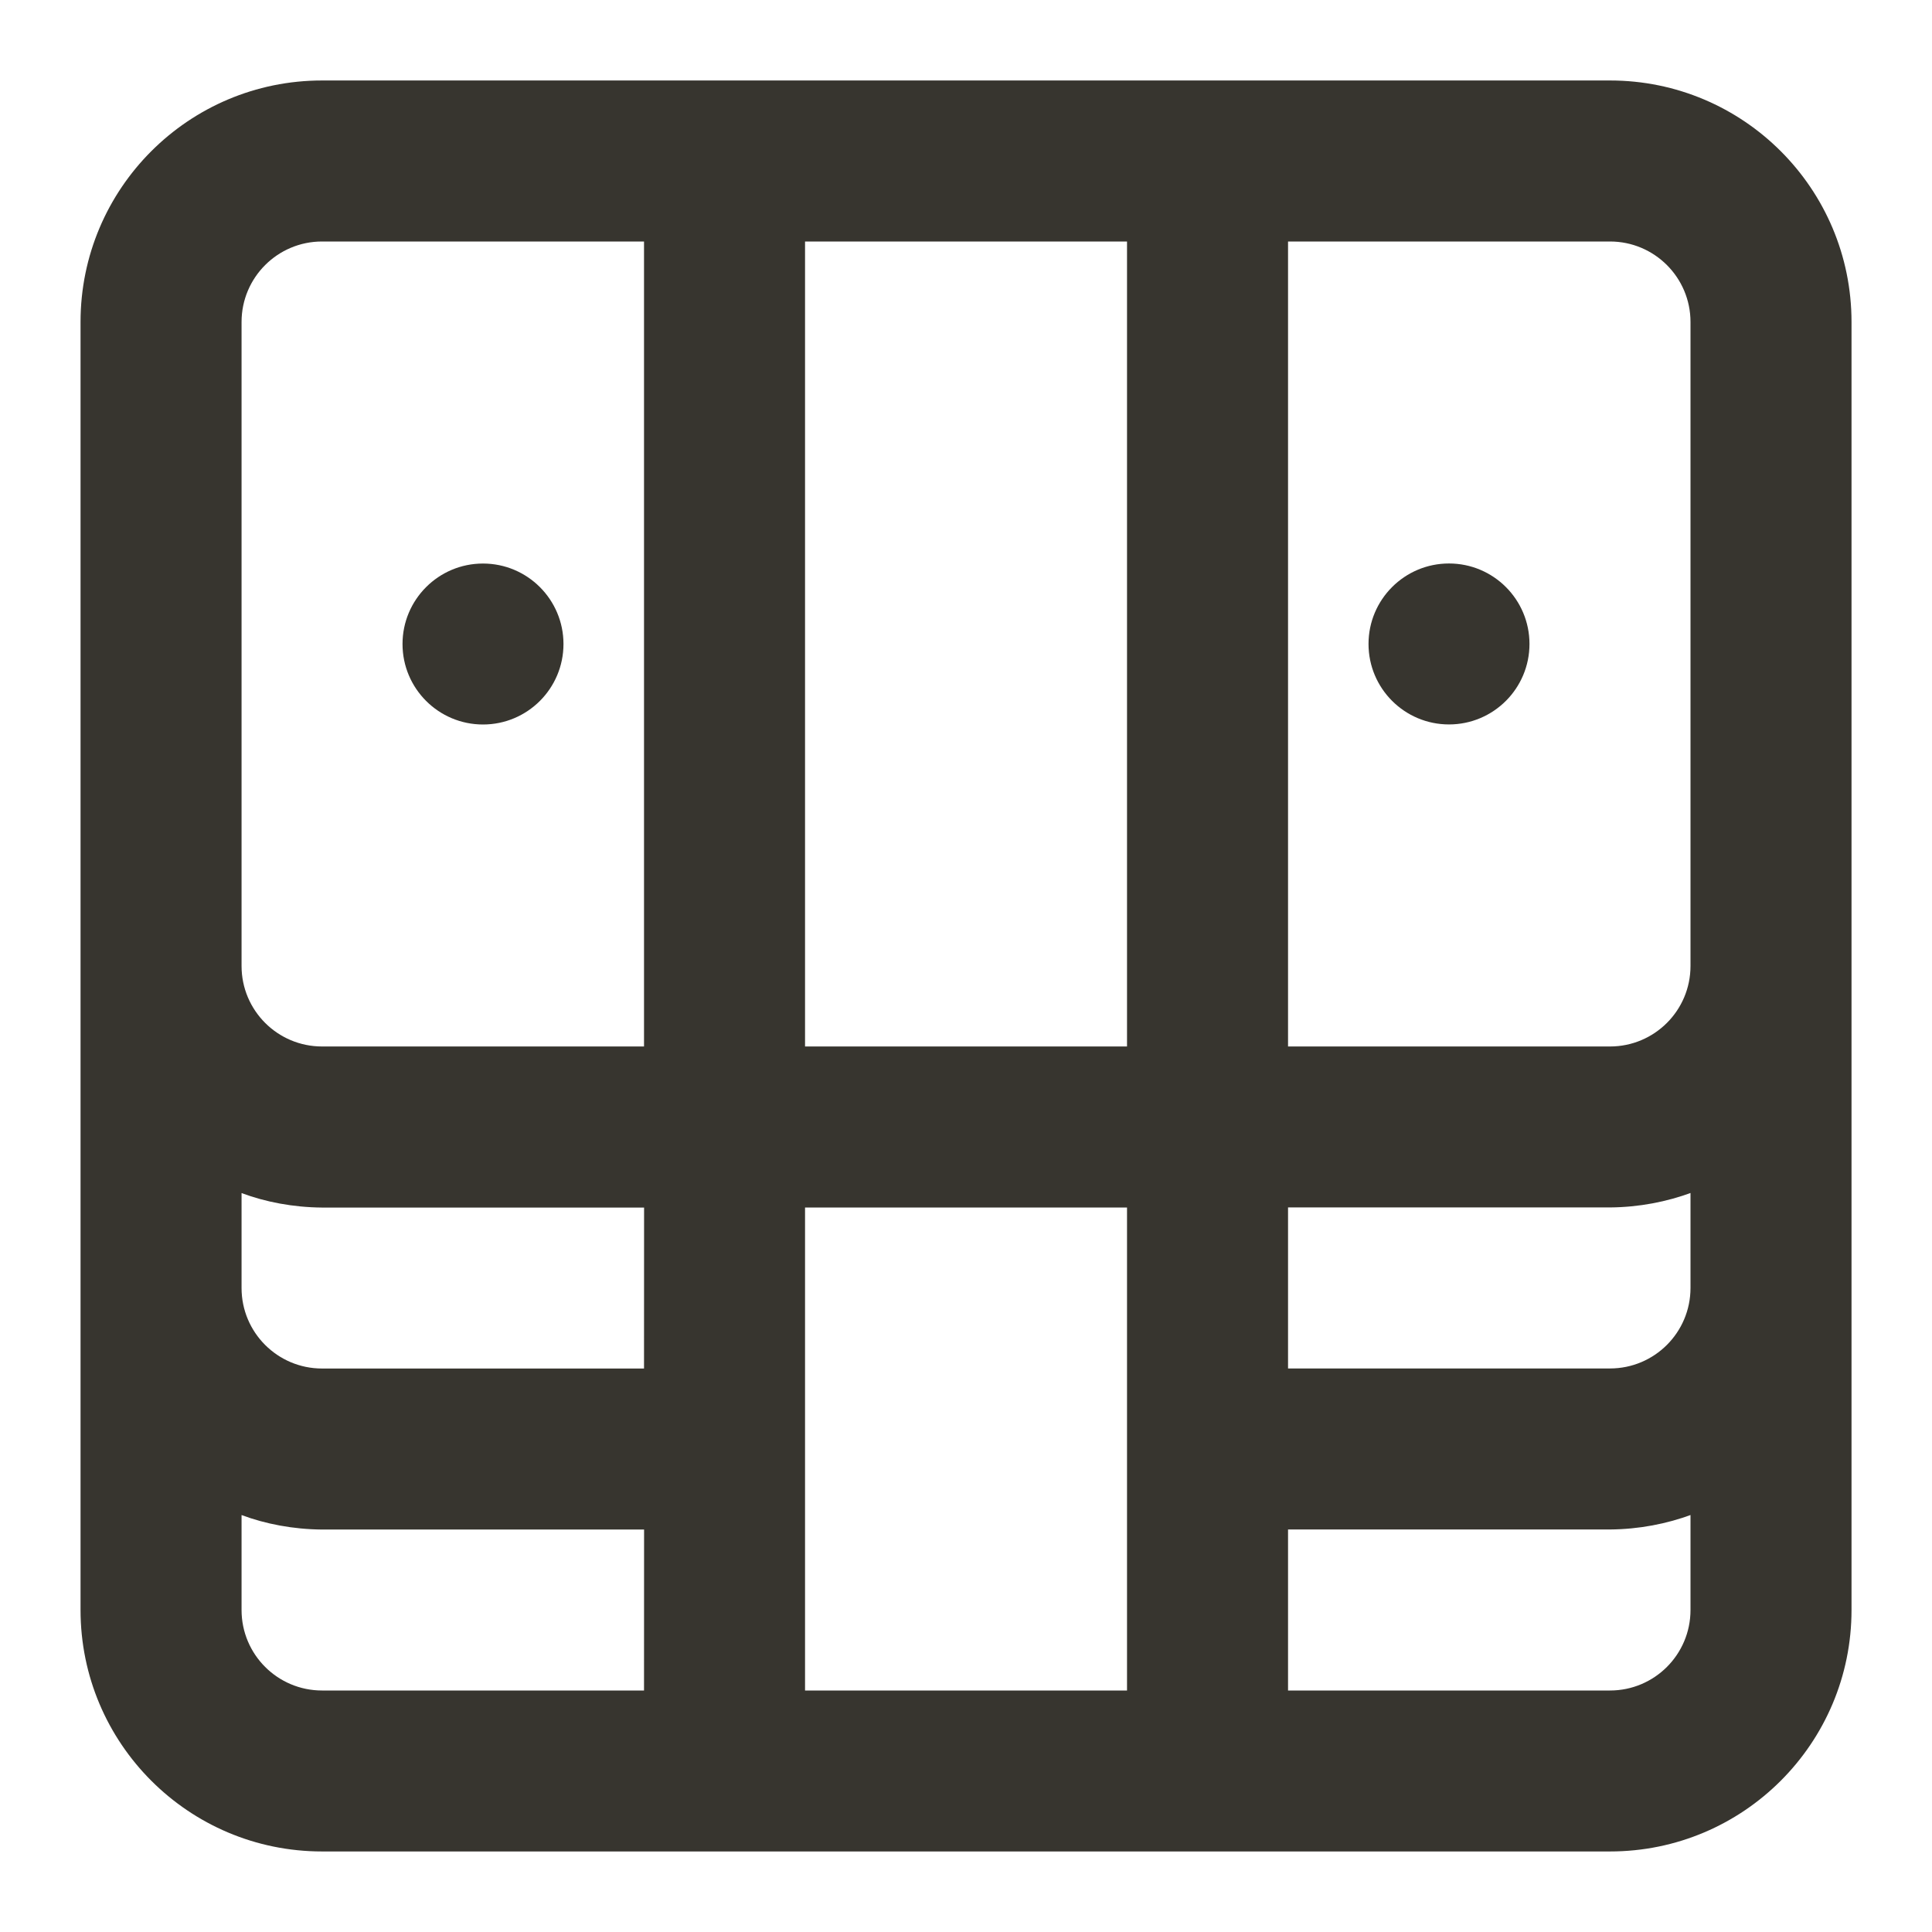 <!-- Generated by IcoMoon.io -->
<svg version="1.1" xmlns="http://www.w3.org/2000/svg" width="32" height="32" viewBox="0 0 32 32">
<title>ul-money-bill-stack</title>
<path fill="#37352f" d="M26.667 1.333h-21.333c-2.209 0-4 1.791-4 4v0 21.333c0 2.209 1.791 4 4 4v0h21.333c2.209 0 4-1.791 4-4v0-21.333c0-2.209-1.791-4-4-4v0zM10.667 28h-5.333c-0.736 0-1.333-0.597-1.333-1.333v0-1.573c0.396 0.148 0.854 0.236 1.332 0.24h5.335zM10.667 22.667h-5.333c-0.736 0-1.333-0.597-1.333-1.333v0-1.573c0.396 0.148 0.854 0.236 1.332 0.24h5.335zM10.667 17.333h-5.333c-0.736 0-1.333-0.597-1.333-1.333v0-10.667c0-0.736 0.597-1.333 1.333-1.333v0h5.333zM18.667 28h-5.333v-8h5.333zM18.667 17.333h-5.333v-13.333h5.333zM28 26.667c0 0.736-0.597 1.333-1.333 1.333v0h-5.333v-2.667h5.333c0.479-0.004 0.937-0.092 1.361-0.249l-0.028 0.009zM28 21.333c0 0.736-0.597 1.333-1.333 1.333v0h-5.333v-2.667h5.333c0.479-0.004 0.937-0.092 1.361-0.249l-0.028 0.009zM28 16c0 0.736-0.597 1.333-1.333 1.333v0h-5.333v-13.333h5.333c0.736 0 1.333 0.597 1.333 1.333v0zM24 9.333c-0.736 0-1.333 0.597-1.333 1.333s0.597 1.333 1.333 1.333c0.736 0 1.333-0.597 1.333-1.333v0c0-0.736-0.597-1.333-1.333-1.333v0zM8 12c0.736 0 1.333-0.597 1.333-1.333s-0.597-1.333-1.333-1.333c-0.736 0-1.333 0.597-1.333 1.333v0c0 0.736 0.597 1.333 1.333 1.333v0z"></path>
</svg>
